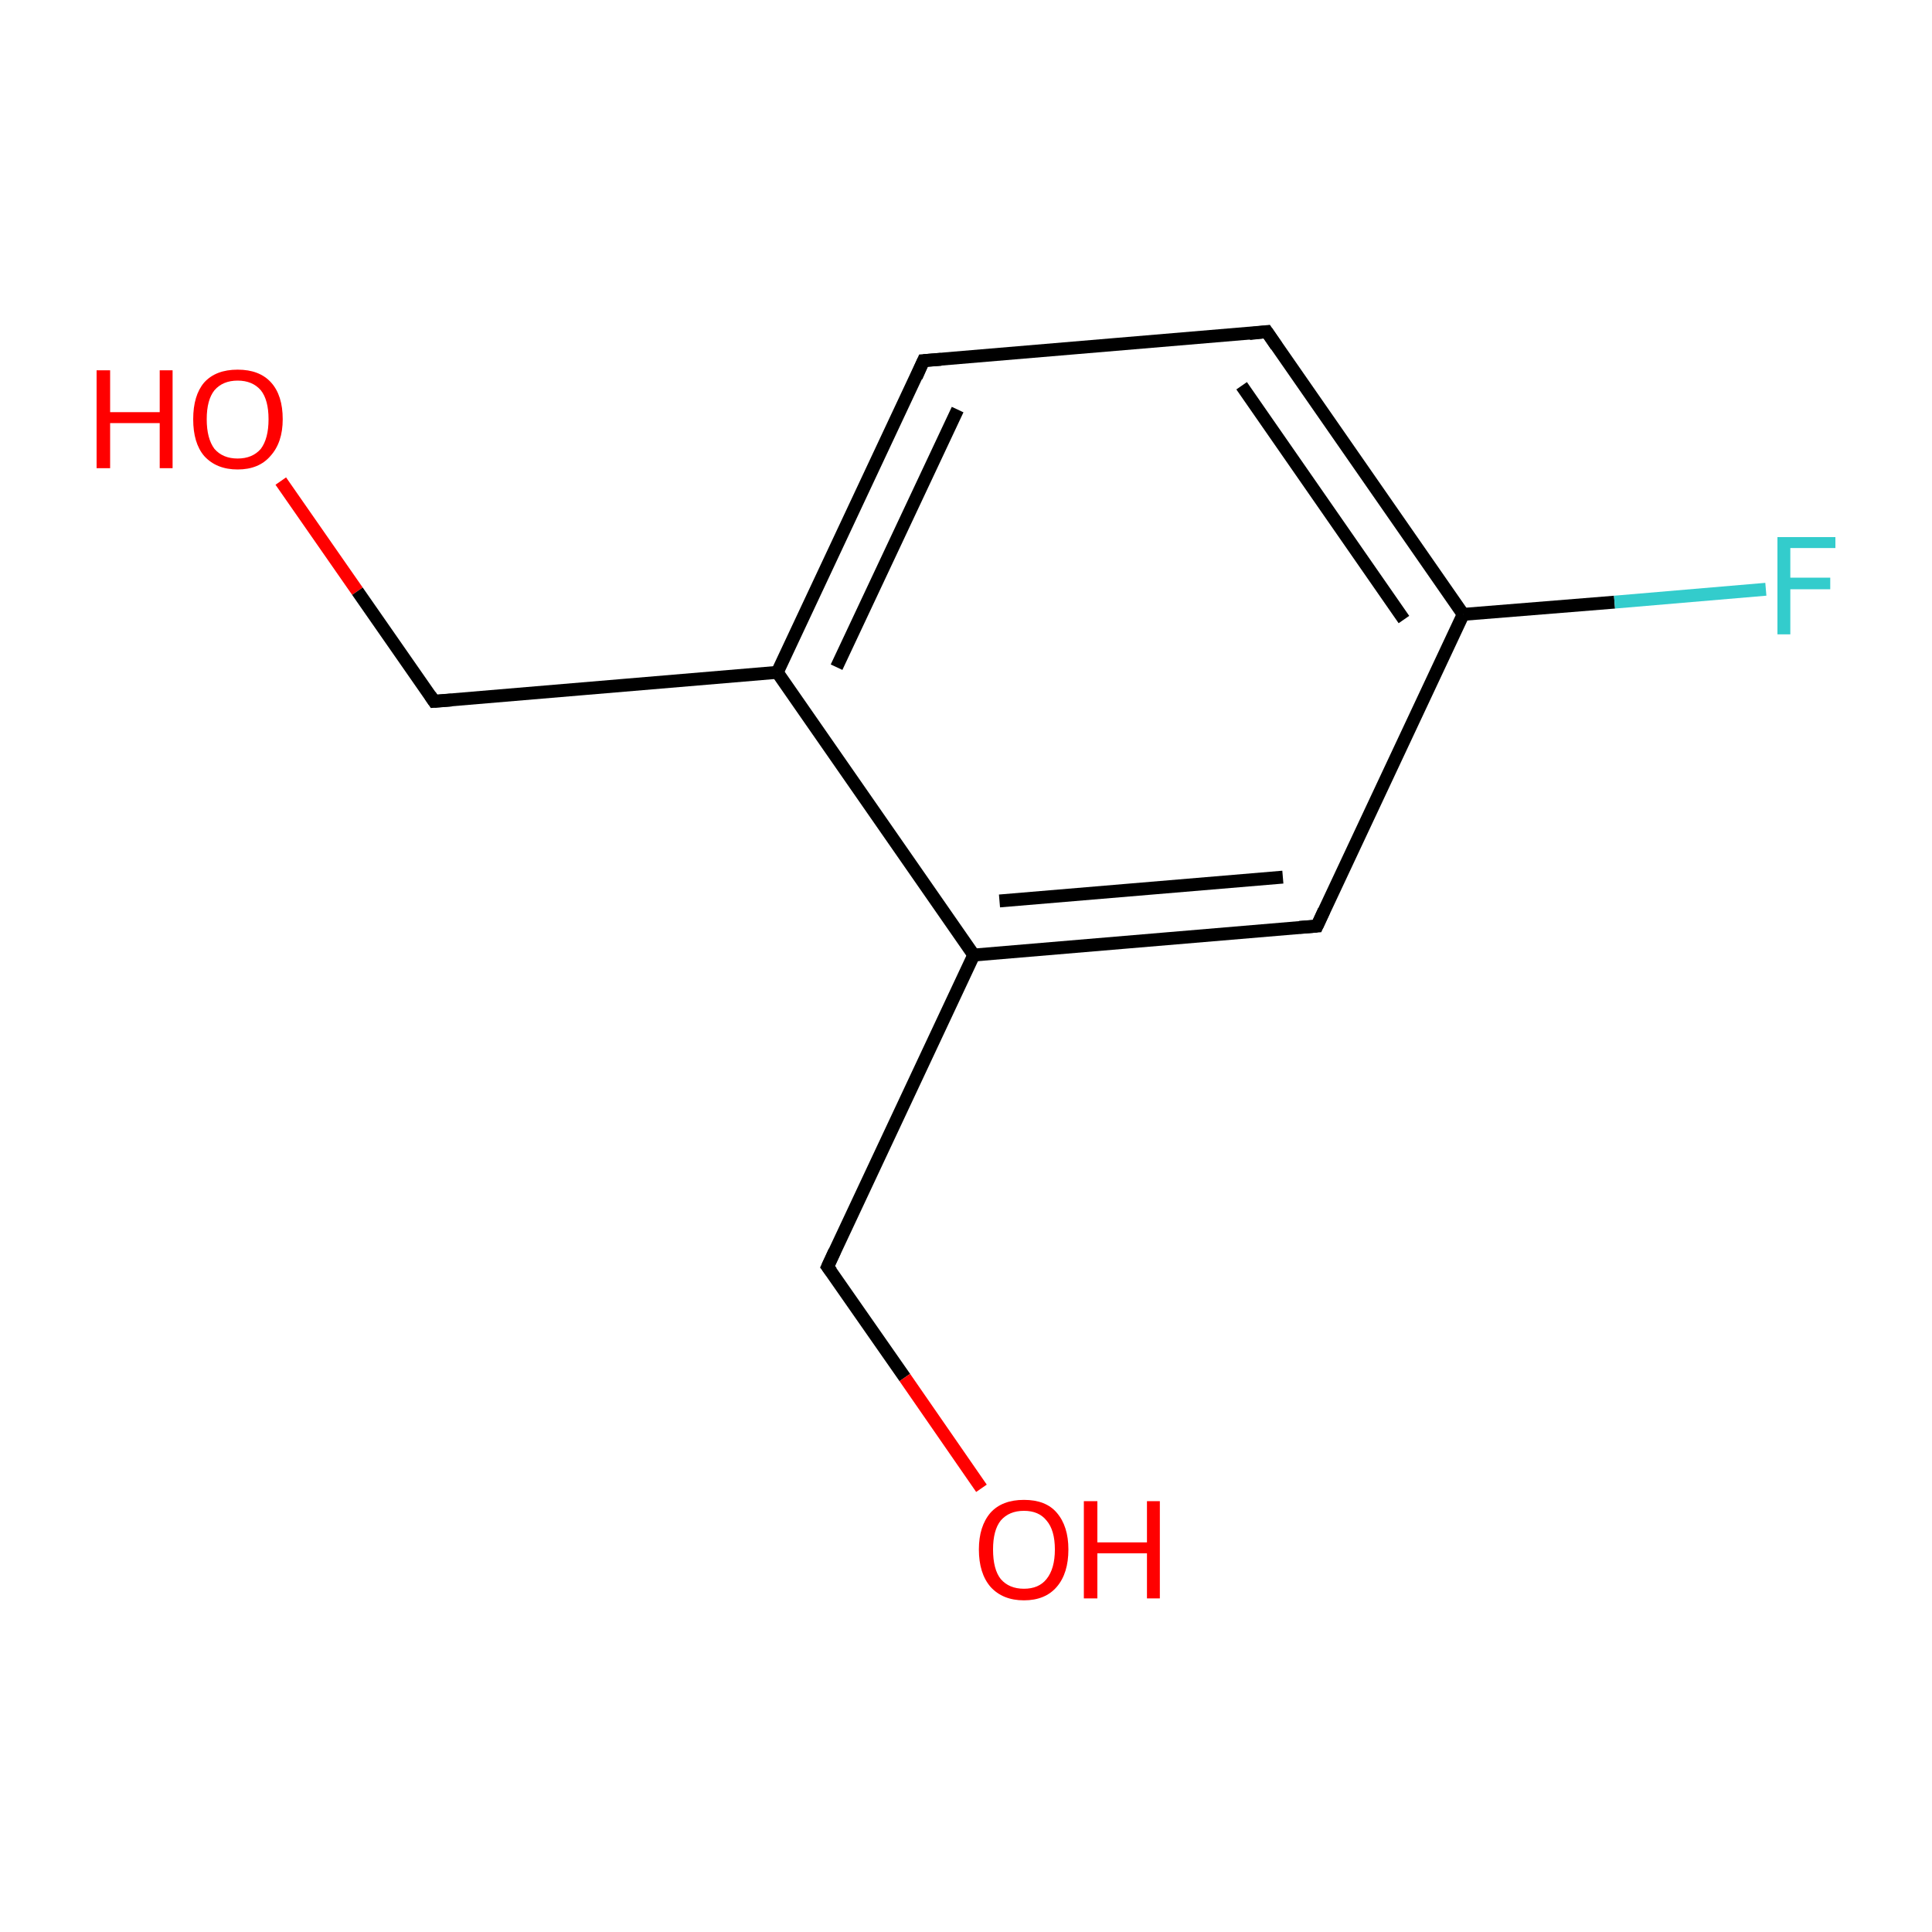 <?xml version='1.0' encoding='iso-8859-1'?>
<svg version='1.1' baseProfile='full'
              xmlns='http://www.w3.org/2000/svg'
                      xmlns:rdkit='http://www.rdkit.org/xml'
                      xmlns:xlink='http://www.w3.org/1999/xlink'
                  xml:space='preserve'
width='300px' height='300px' viewBox='0 0 300 300'>
<!-- END OF HEADER -->
<rect style='opacity:1.0;fill:#FFFFFF;stroke:none' width='300.0' height='300.0' x='0.0' y='0.0'> </rect>
<path class='bond-0 atom-0 atom-1' d='M 43.6,74.7 L 55.5,91.8' style='fill:none;fill-rule:evenodd;stroke:#FF0000;stroke-width:2.0px;stroke-linecap:butt;stroke-linejoin:miter;stroke-opacity:1' />
<path class='bond-0 atom-0 atom-1' d='M 55.5,91.8 L 67.4,108.9' style='fill:none;fill-rule:evenodd;stroke:#000000;stroke-width:2.0px;stroke-linecap:butt;stroke-linejoin:miter;stroke-opacity:1' />
<path class='bond-1 atom-1 atom-2' d='M 67.4,108.9 L 120.7,104.4' style='fill:none;fill-rule:evenodd;stroke:#000000;stroke-width:2.0px;stroke-linecap:butt;stroke-linejoin:miter;stroke-opacity:1' />
<path class='bond-2 atom-2 atom-3' d='M 120.7,104.4 L 143.4,56.0' style='fill:none;fill-rule:evenodd;stroke:#000000;stroke-width:2.0px;stroke-linecap:butt;stroke-linejoin:miter;stroke-opacity:1' />
<path class='bond-2 atom-2 atom-3' d='M 129.9,103.6 L 148.7,63.6' style='fill:none;fill-rule:evenodd;stroke:#000000;stroke-width:2.0px;stroke-linecap:butt;stroke-linejoin:miter;stroke-opacity:1' />
<path class='bond-3 atom-3 atom-4' d='M 143.4,56.0 L 196.7,51.5' style='fill:none;fill-rule:evenodd;stroke:#000000;stroke-width:2.0px;stroke-linecap:butt;stroke-linejoin:miter;stroke-opacity:1' />
<path class='bond-4 atom-4 atom-5' d='M 196.7,51.5 L 227.2,95.4' style='fill:none;fill-rule:evenodd;stroke:#000000;stroke-width:2.0px;stroke-linecap:butt;stroke-linejoin:miter;stroke-opacity:1' />
<path class='bond-4 atom-4 atom-5' d='M 192.8,59.9 L 218.0,96.2' style='fill:none;fill-rule:evenodd;stroke:#000000;stroke-width:2.0px;stroke-linecap:butt;stroke-linejoin:miter;stroke-opacity:1' />
<path class='bond-5 atom-5 atom-6' d='M 227.2,95.4 L 250.7,93.5' style='fill:none;fill-rule:evenodd;stroke:#000000;stroke-width:2.0px;stroke-linecap:butt;stroke-linejoin:miter;stroke-opacity:1' />
<path class='bond-5 atom-5 atom-6' d='M 250.7,93.5 L 274.2,91.5' style='fill:none;fill-rule:evenodd;stroke:#33CCCC;stroke-width:2.0px;stroke-linecap:butt;stroke-linejoin:miter;stroke-opacity:1' />
<path class='bond-6 atom-5 atom-7' d='M 227.2,95.4 L 204.5,143.8' style='fill:none;fill-rule:evenodd;stroke:#000000;stroke-width:2.0px;stroke-linecap:butt;stroke-linejoin:miter;stroke-opacity:1' />
<path class='bond-7 atom-7 atom-8' d='M 204.5,143.8 L 151.2,148.3' style='fill:none;fill-rule:evenodd;stroke:#000000;stroke-width:2.0px;stroke-linecap:butt;stroke-linejoin:miter;stroke-opacity:1' />
<path class='bond-7 atom-7 atom-8' d='M 199.2,136.2 L 155.2,139.9' style='fill:none;fill-rule:evenodd;stroke:#000000;stroke-width:2.0px;stroke-linecap:butt;stroke-linejoin:miter;stroke-opacity:1' />
<path class='bond-8 atom-8 atom-9' d='M 151.2,148.3 L 128.5,196.7' style='fill:none;fill-rule:evenodd;stroke:#000000;stroke-width:2.0px;stroke-linecap:butt;stroke-linejoin:miter;stroke-opacity:1' />
<path class='bond-9 atom-9 atom-10' d='M 128.5,196.7 L 140.5,213.9' style='fill:none;fill-rule:evenodd;stroke:#000000;stroke-width:2.0px;stroke-linecap:butt;stroke-linejoin:miter;stroke-opacity:1' />
<path class='bond-9 atom-9 atom-10' d='M 140.5,213.9 L 152.4,231.1' style='fill:none;fill-rule:evenodd;stroke:#FF0000;stroke-width:2.0px;stroke-linecap:butt;stroke-linejoin:miter;stroke-opacity:1' />
<path class='bond-10 atom-8 atom-2' d='M 151.2,148.3 L 120.7,104.4' style='fill:none;fill-rule:evenodd;stroke:#000000;stroke-width:2.0px;stroke-linecap:butt;stroke-linejoin:miter;stroke-opacity:1' />
<path d='M 66.8,108.0 L 67.4,108.9 L 70.1,108.7' style='fill:none;stroke:#000000;stroke-width:2.0px;stroke-linecap:butt;stroke-linejoin:miter;stroke-miterlimit:10;stroke-opacity:1;' />
<path d='M 142.3,58.5 L 143.4,56.0 L 146.1,55.8' style='fill:none;stroke:#000000;stroke-width:2.0px;stroke-linecap:butt;stroke-linejoin:miter;stroke-miterlimit:10;stroke-opacity:1;' />
<path d='M 194.0,51.8 L 196.7,51.5 L 198.2,53.7' style='fill:none;stroke:#000000;stroke-width:2.0px;stroke-linecap:butt;stroke-linejoin:miter;stroke-miterlimit:10;stroke-opacity:1;' />
<path d='M 205.6,141.4 L 204.5,143.8 L 201.8,144.0' style='fill:none;stroke:#000000;stroke-width:2.0px;stroke-linecap:butt;stroke-linejoin:miter;stroke-miterlimit:10;stroke-opacity:1;' />
<path d='M 129.6,194.3 L 128.5,196.7 L 129.1,197.5' style='fill:none;stroke:#000000;stroke-width:2.0px;stroke-linecap:butt;stroke-linejoin:miter;stroke-miterlimit:10;stroke-opacity:1;' />
<path class='atom-0' d='M 15.0 57.5
L 17.1 57.5
L 17.1 64.0
L 24.8 64.0
L 24.8 57.5
L 26.8 57.5
L 26.8 72.7
L 24.8 72.7
L 24.8 65.7
L 17.1 65.7
L 17.1 72.7
L 15.0 72.7
L 15.0 57.5
' fill='#FF0000'/>
<path class='atom-0' d='M 30.0 65.1
Q 30.0 61.4, 31.7 59.4
Q 33.5 57.4, 36.9 57.4
Q 40.3 57.4, 42.1 59.4
Q 43.9 61.4, 43.9 65.1
Q 43.9 68.7, 42.0 70.8
Q 40.2 72.9, 36.9 72.9
Q 33.6 72.9, 31.7 70.8
Q 30.0 68.8, 30.0 65.1
M 36.9 71.2
Q 39.2 71.2, 40.5 69.7
Q 41.7 68.1, 41.7 65.1
Q 41.7 62.1, 40.5 60.6
Q 39.2 59.1, 36.9 59.1
Q 34.6 59.1, 33.3 60.6
Q 32.1 62.1, 32.1 65.1
Q 32.1 68.1, 33.3 69.7
Q 34.6 71.2, 36.9 71.2
' fill='#FF0000'/>
<path class='atom-6' d='M 276.0 83.4
L 285.0 83.4
L 285.0 85.1
L 278.0 85.1
L 278.0 89.7
L 284.2 89.7
L 284.2 91.5
L 278.0 91.5
L 278.0 98.5
L 276.0 98.5
L 276.0 83.4
' fill='#33CCCC'/>
<path class='atom-10' d='M 152.0 240.6
Q 152.0 237.0, 153.8 234.9
Q 155.6 232.9, 159.0 232.9
Q 162.4 232.9, 164.1 234.9
Q 165.9 237.0, 165.9 240.6
Q 165.9 244.3, 164.1 246.4
Q 162.3 248.5, 159.0 248.5
Q 155.7 248.5, 153.8 246.4
Q 152.0 244.3, 152.0 240.6
M 159.0 246.7
Q 161.3 246.7, 162.5 245.2
Q 163.8 243.6, 163.8 240.6
Q 163.8 237.6, 162.5 236.1
Q 161.3 234.6, 159.0 234.6
Q 156.7 234.6, 155.4 236.1
Q 154.2 237.6, 154.2 240.6
Q 154.2 243.7, 155.4 245.2
Q 156.7 246.7, 159.0 246.7
' fill='#FF0000'/>
<path class='atom-10' d='M 168.3 233.1
L 170.4 233.1
L 170.4 239.5
L 178.1 239.5
L 178.1 233.1
L 180.1 233.1
L 180.1 248.2
L 178.1 248.2
L 178.1 241.2
L 170.4 241.2
L 170.4 248.2
L 168.3 248.2
L 168.3 233.1
' fill='#FF0000'/>
</svg>
